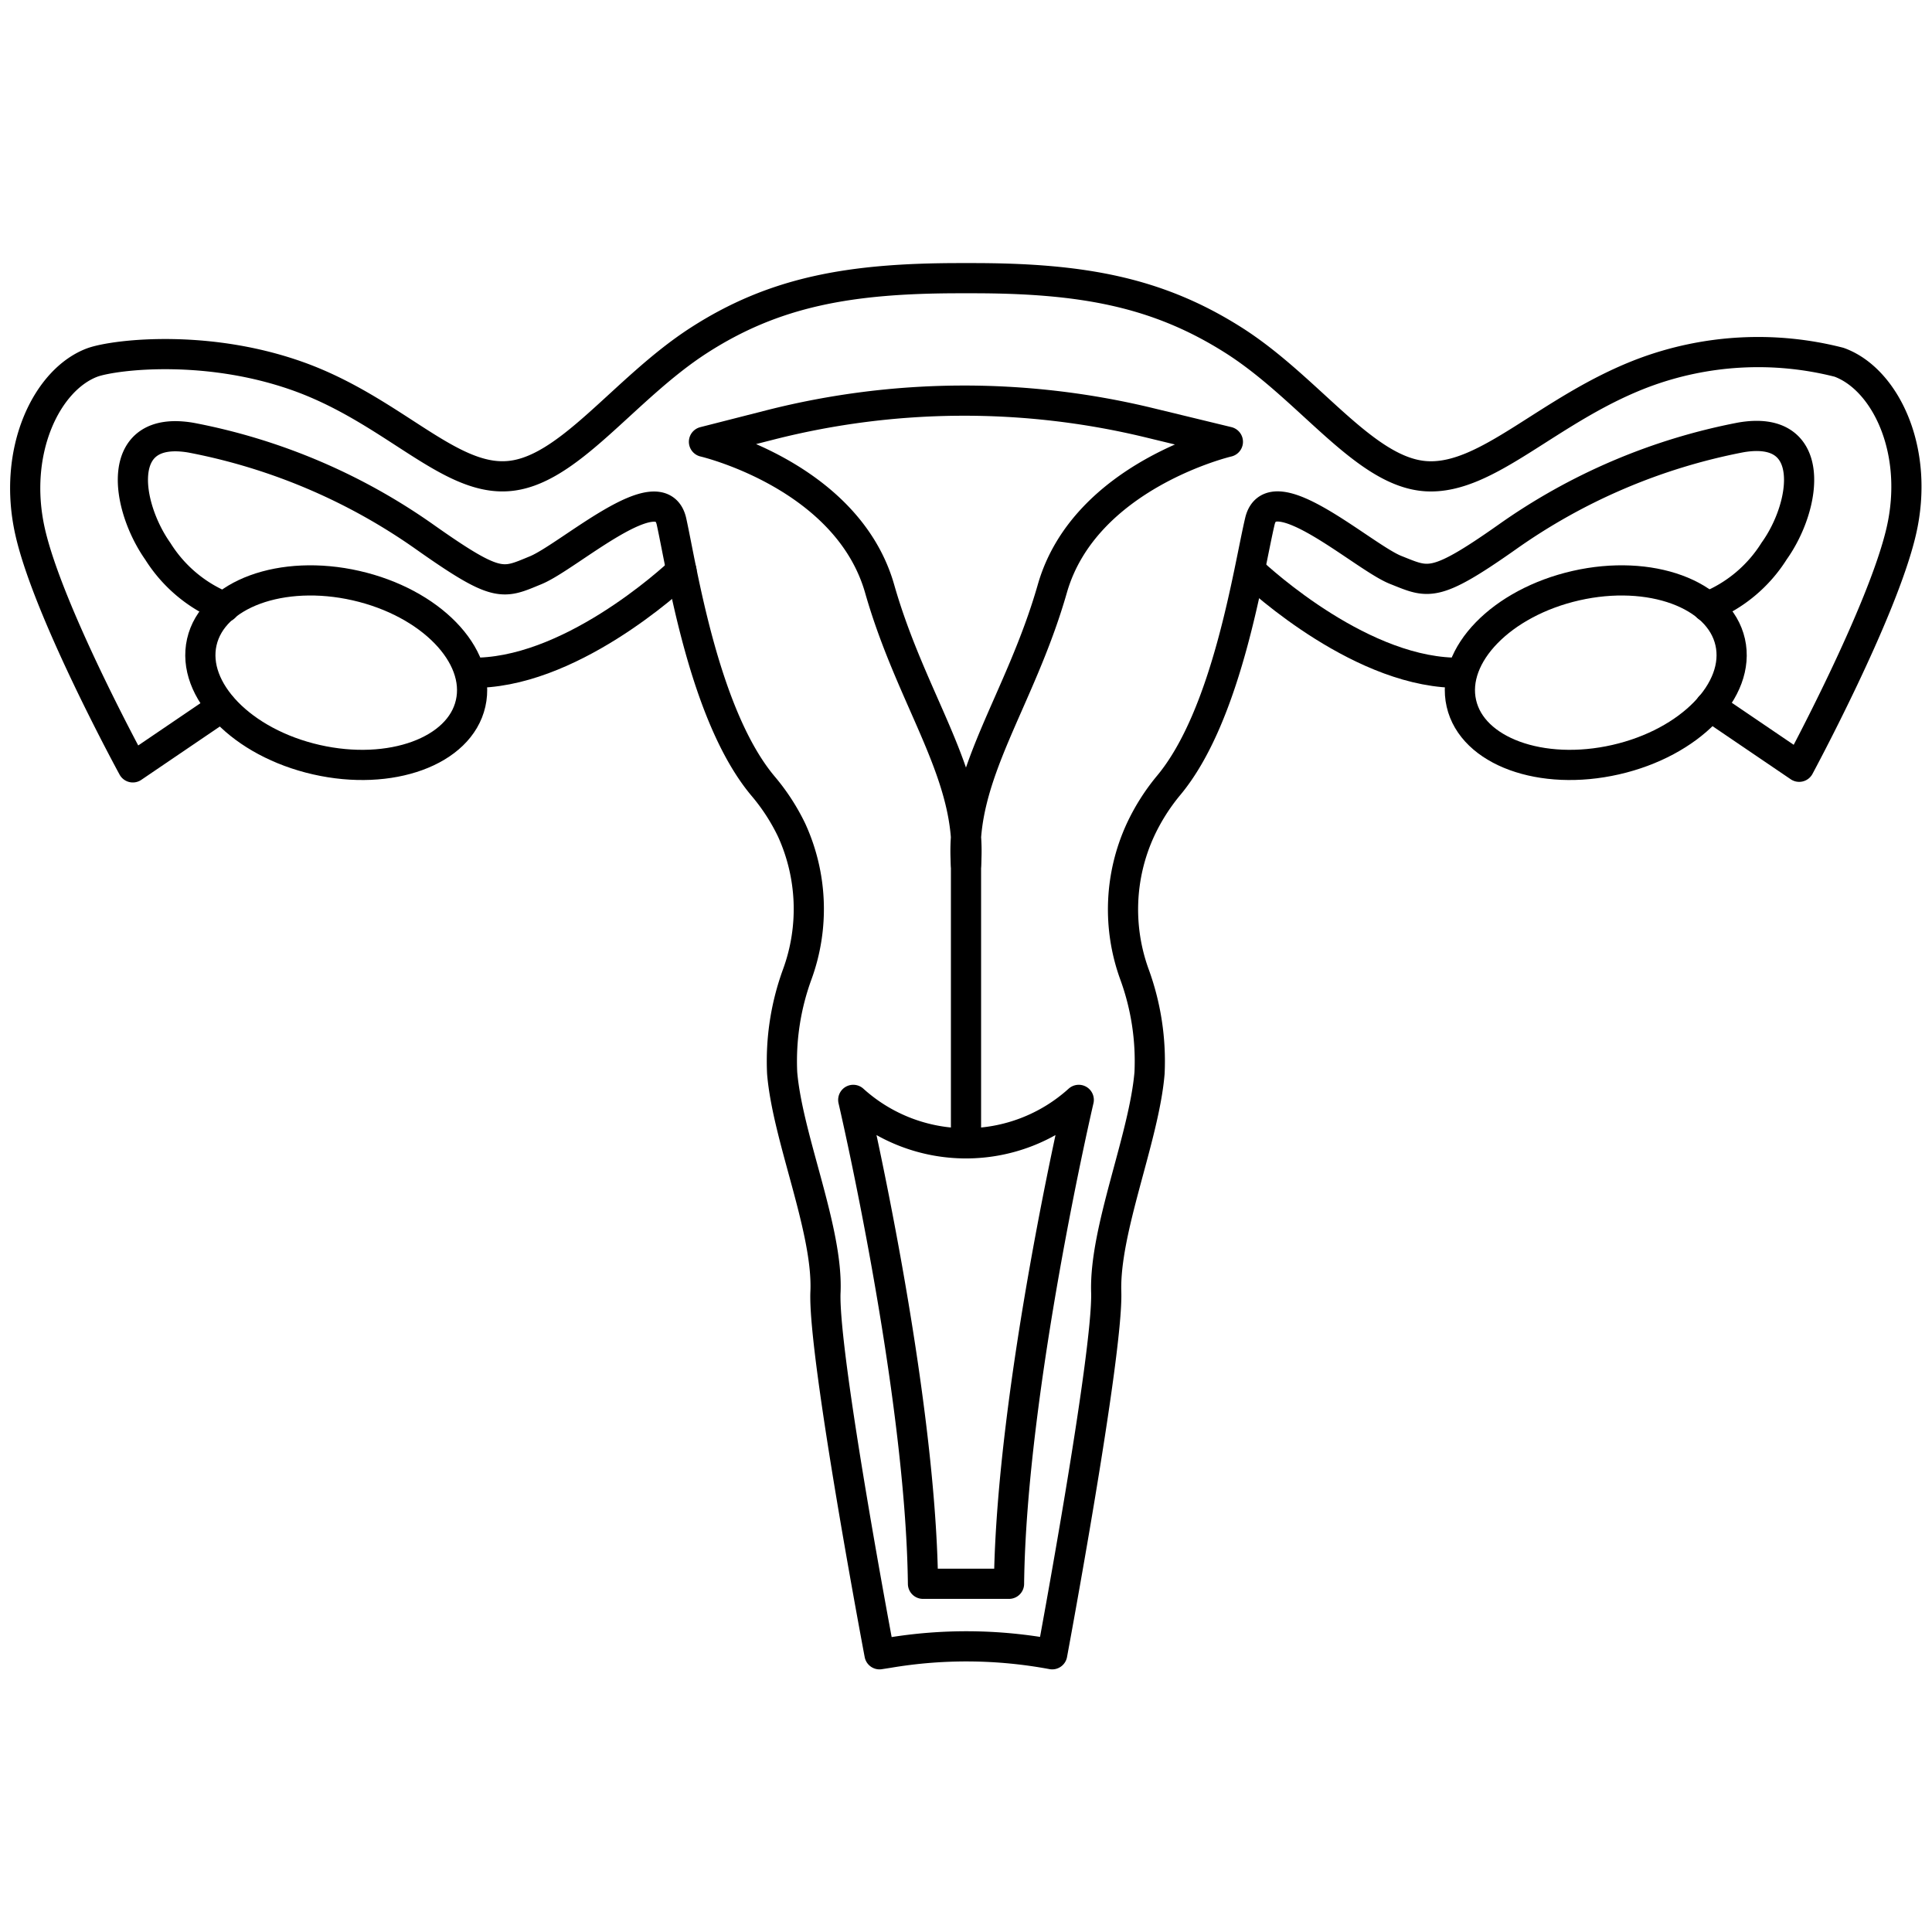 <svg id="Layer_1" data-name="Layer 1" xmlns="http://www.w3.org/2000/svg" viewBox="0 0 128 128"><defs><style>.cls-1{fill:none;stroke:#000;stroke-linecap:round;stroke-linejoin:round;stroke-width:2px;}</style></defs><title>iStar_Design_Medicine_LineIcons_Live-84</title><path class="cls-1" d="M31.18,46.6c-.72,3.18-5.3,4.85-10.22,3.73s-8.31-4.61-7.59-7.79,5.3-4.86,10.22-3.74S31.91,43.41,31.18,46.6Z"/><path class="cls-1" d="M64,57.28c.44-5.91-3.57-10.74-5.72-18.27s-11.64-9.74-11.64-9.74l4.43-1.13a52.12,52.12,0,0,1,25-.15l5.28,1.28S71.87,31.49,69.72,39,63.56,51.37,64,57.28"/><path class="cls-1" d="M61.15,104.93C61,92,56.53,72.87,56.53,72.87h0a11.13,11.13,0,0,0,14.94,0h0S67,92,66.85,104.93Z"/><path class="cls-1" d="M96.82,46.6c.72,3.18,5.3,4.85,10.22,3.73s8.31-4.61,7.59-7.79-5.3-4.86-10.22-3.74S96.09,43.41,96.82,46.6Z"/><path class="cls-1" d="M113.12,40.2a9.3,9.3,0,0,0,4.42-3.69c2.15-3,2.93-8.42-2.21-7.53a39.76,39.76,0,0,0-15.52,6.63c-4.83,3.4-5.19,3-7.34,2.15s-8.24-6.43-9-3.22-2.15,12.89-6.09,17.55A13.61,13.61,0,0,0,75.55,55a12.59,12.59,0,0,0-.39,9.55,16.76,16.76,0,0,1,1,6.54c-.36,4.3-3,10.39-2.87,14.51s-3.58,24-3.58,24h0a31,31,0,0,0-10.86-.09l-.58.09s-3.76-19.88-3.58-24-2.51-10.21-2.87-14.51a16.76,16.76,0,0,1,1-6.54A12.59,12.59,0,0,0,52.45,55a13.61,13.61,0,0,0-1.87-2.89c-3.94-4.66-5.38-14.33-6.09-17.55s-6.81,2.32-9,3.22S33,39,28.19,35.61A39.76,39.76,0,0,0,12.67,29c-5.14-.89-4.36,4.48-2.21,7.53a9.3,9.3,0,0,0,4.42,3.69"/><path class="cls-1" d="M113.31,46.8l5.89,4s5.51-10.21,6.76-15.59S124.89,25.1,121.84,24a21.64,21.64,0,0,0-13,.72c-6.25,2.38-10.28,7.09-14.36,6.83s-7.72-5.81-12.74-9-10-4.12-17.28-4.12h-.88c-7.26,0-12.27.89-17.28,4.12s-8.69,8.79-12.74,9c-3.82.22-7.45-4.19-13.38-6.46C14,22.74,7.71,23.47,6.16,24,3.11,25.1.78,29.88,2,35.25S8.8,50.84,8.8,50.84l5.89-4"/><line class="cls-1" x1="64" y1="75.75" x2="64" y2="56.43"/><path class="cls-1" d="M45.15,37.81c-.67.63-7.53,6.93-14,6.76"/><path class="cls-1" d="M82.85,37.81c.67.63,7.53,6.93,14,6.76"/></svg>
